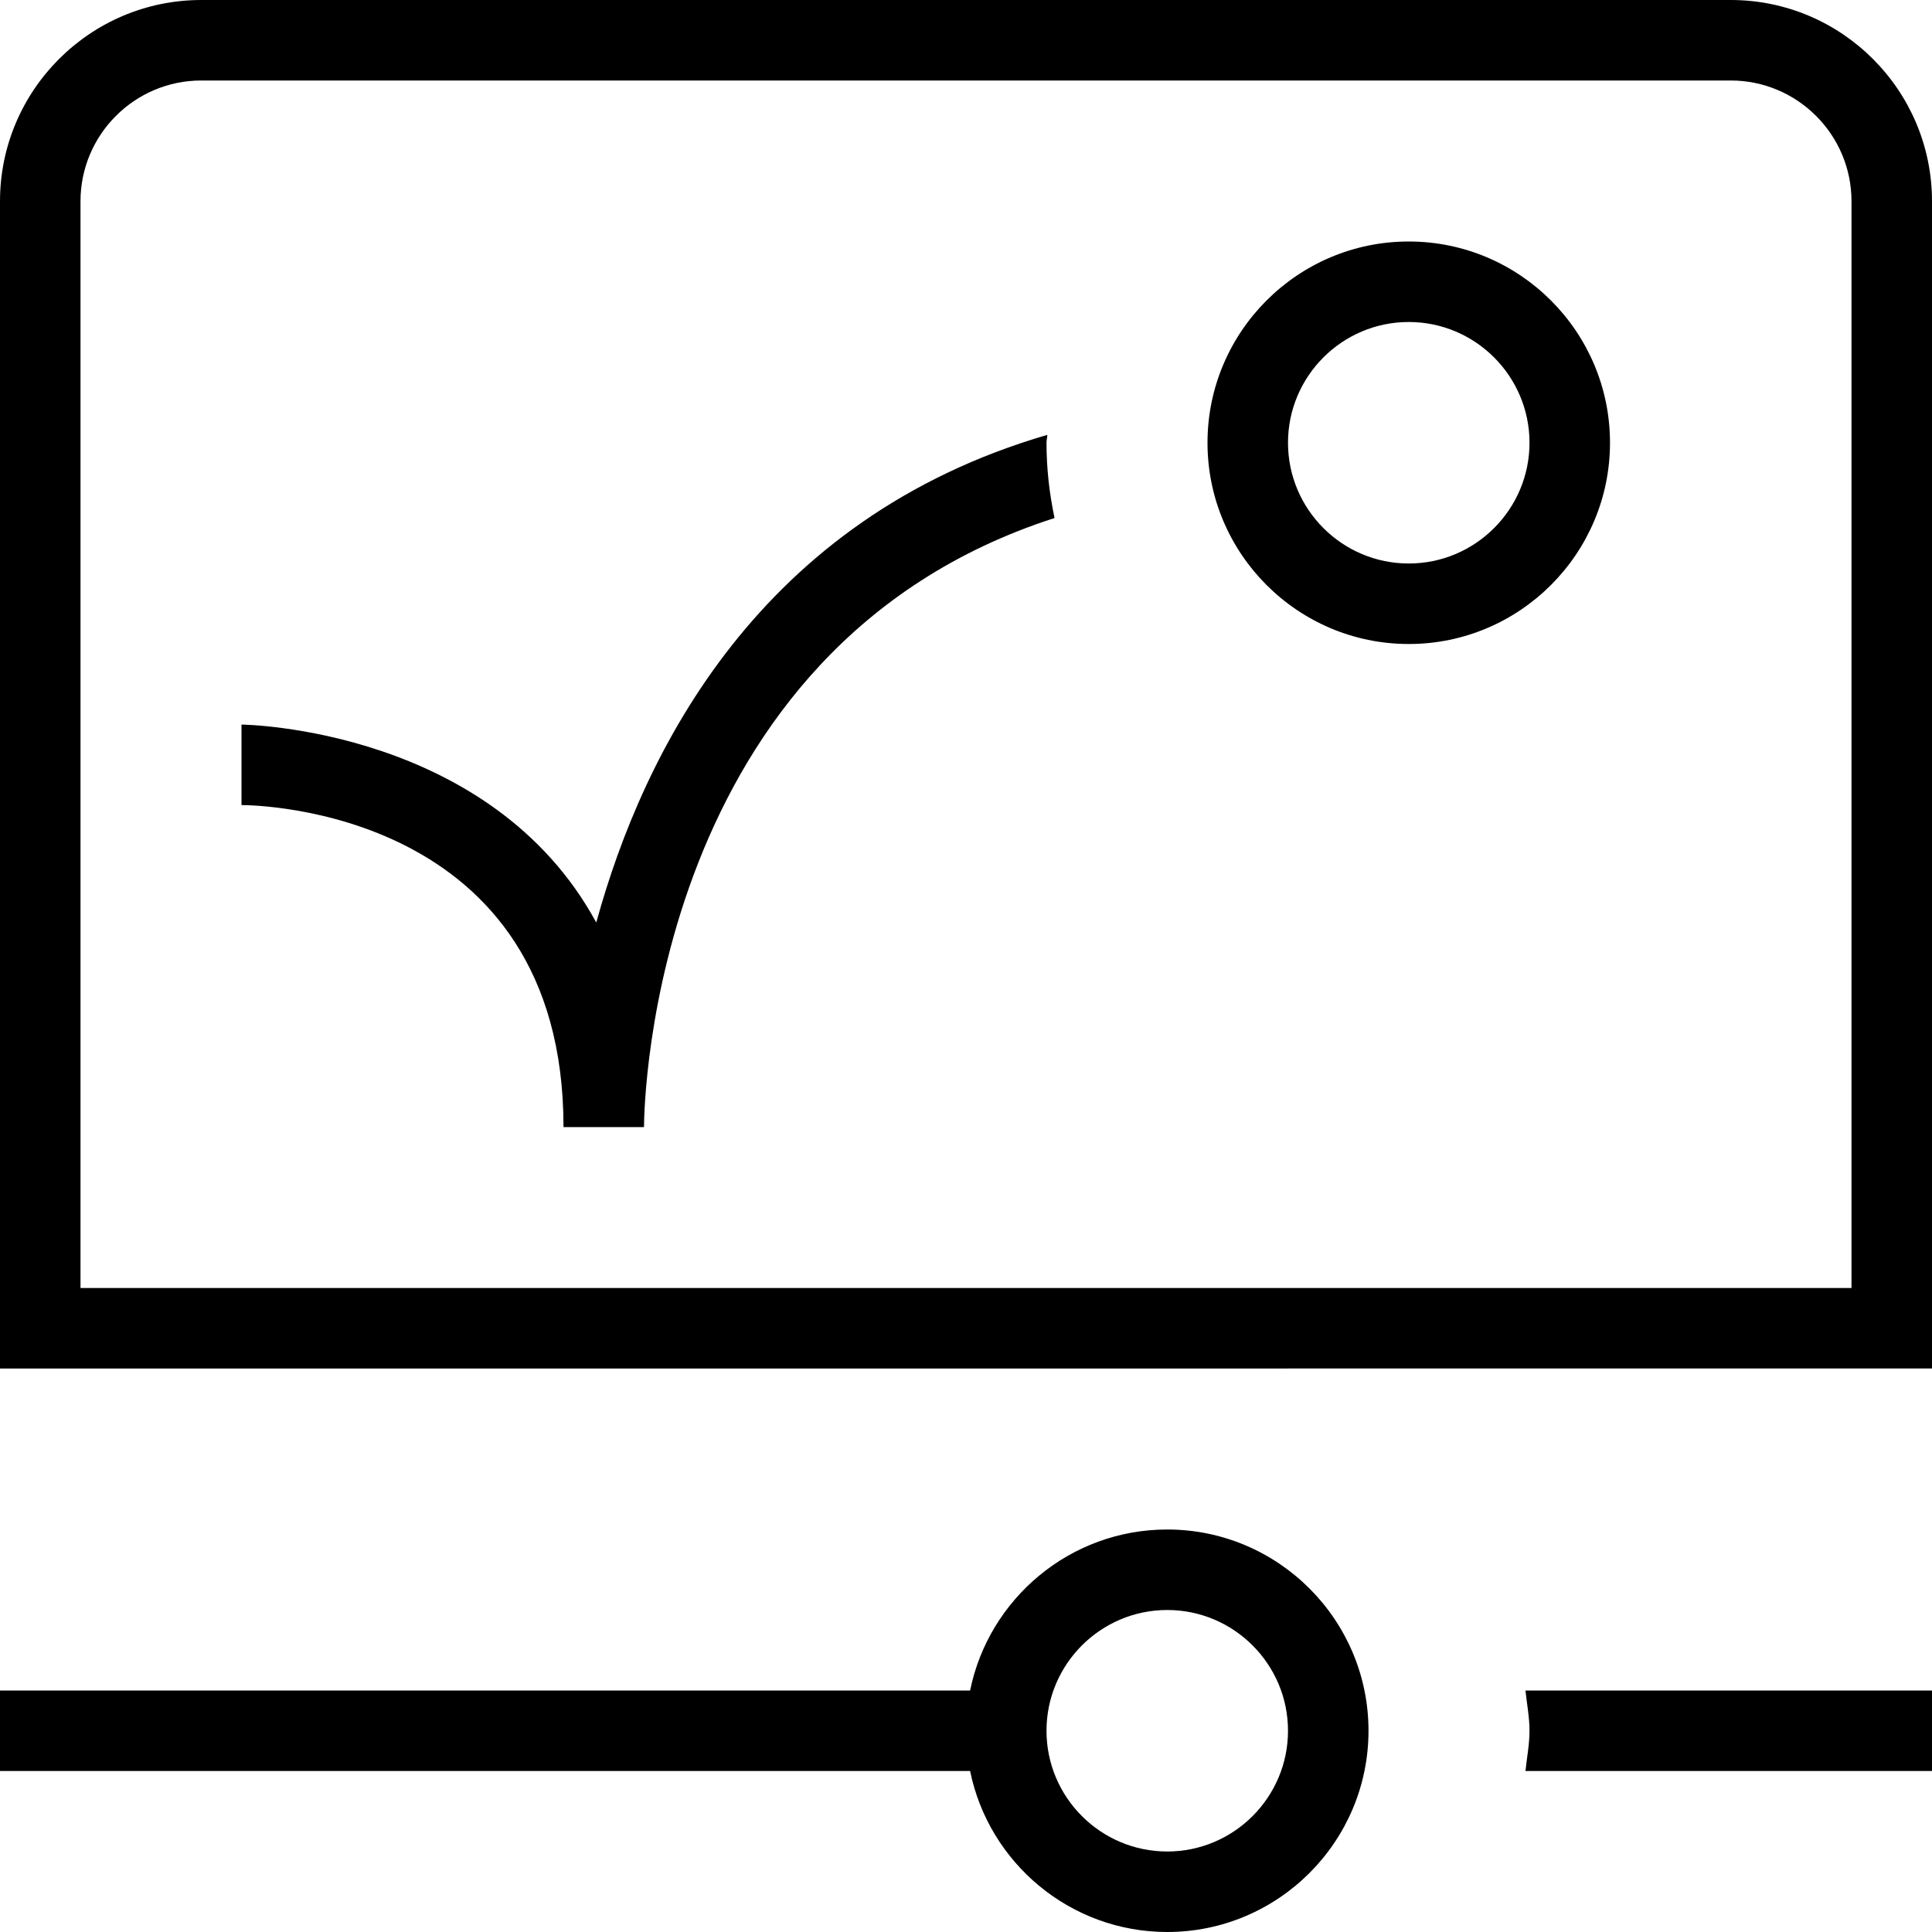 <?xml version="1.0" encoding="UTF-8"?>
<svg xmlns="http://www.w3.org/2000/svg" id="Layer_1" data-name="Layer 1" viewBox="0 0 24 24">
  <path d="M14.5,19c-1.208,0-2.217,.86-2.449,2H0v1H12.051c.232,1.14,1.242,2,2.449,2,1.379,0,2.5-1.122,2.5-2.5s-1.121-2.5-2.5-2.5Zm0,4c-.827,0-1.5-.673-1.5-1.5s.673-1.5,1.5-1.5,1.5,.673,1.5,1.5-.673,1.5-1.5,1.5ZM17.5,3c-1.379,0-2.5,1.122-2.5,2.5s1.121,2.5,2.5,2.5,2.5-1.122,2.5-2.5-1.121-2.5-2.5-2.5Zm0,4c-.827,0-1.5-.673-1.5-1.5s.673-1.5,1.5-1.5,1.5,.673,1.5,1.5-.673,1.5-1.5,1.5ZM21.5,0H2.5C1.121,0,0,1.122,0,2.5v14.5H24V2.5c0-1.378-1.121-2.5-2.5-2.5Zm1.5,16H1V2.5c0-.827,.673-1.5,1.5-1.5H21.5c.827,0,1.5,.673,1.5,1.5v13.5Zm-4.05,5h5.05v1h-5.05c.017-.167,.05-.329,.05-.5s-.033-.333-.05-.5ZM13,5.5c0,.321,.036,.633,.1,.935-5.003,1.611-5.099,7.285-5.1,7.566h-1c0-3.955-3.837-4-4-4v-1c.039,0,3.096,.046,4.407,2.459,.588-2.141,2.031-5.015,5.603-6.058,0,.034-.01,.065-.01,.099Z"/>
</svg>
